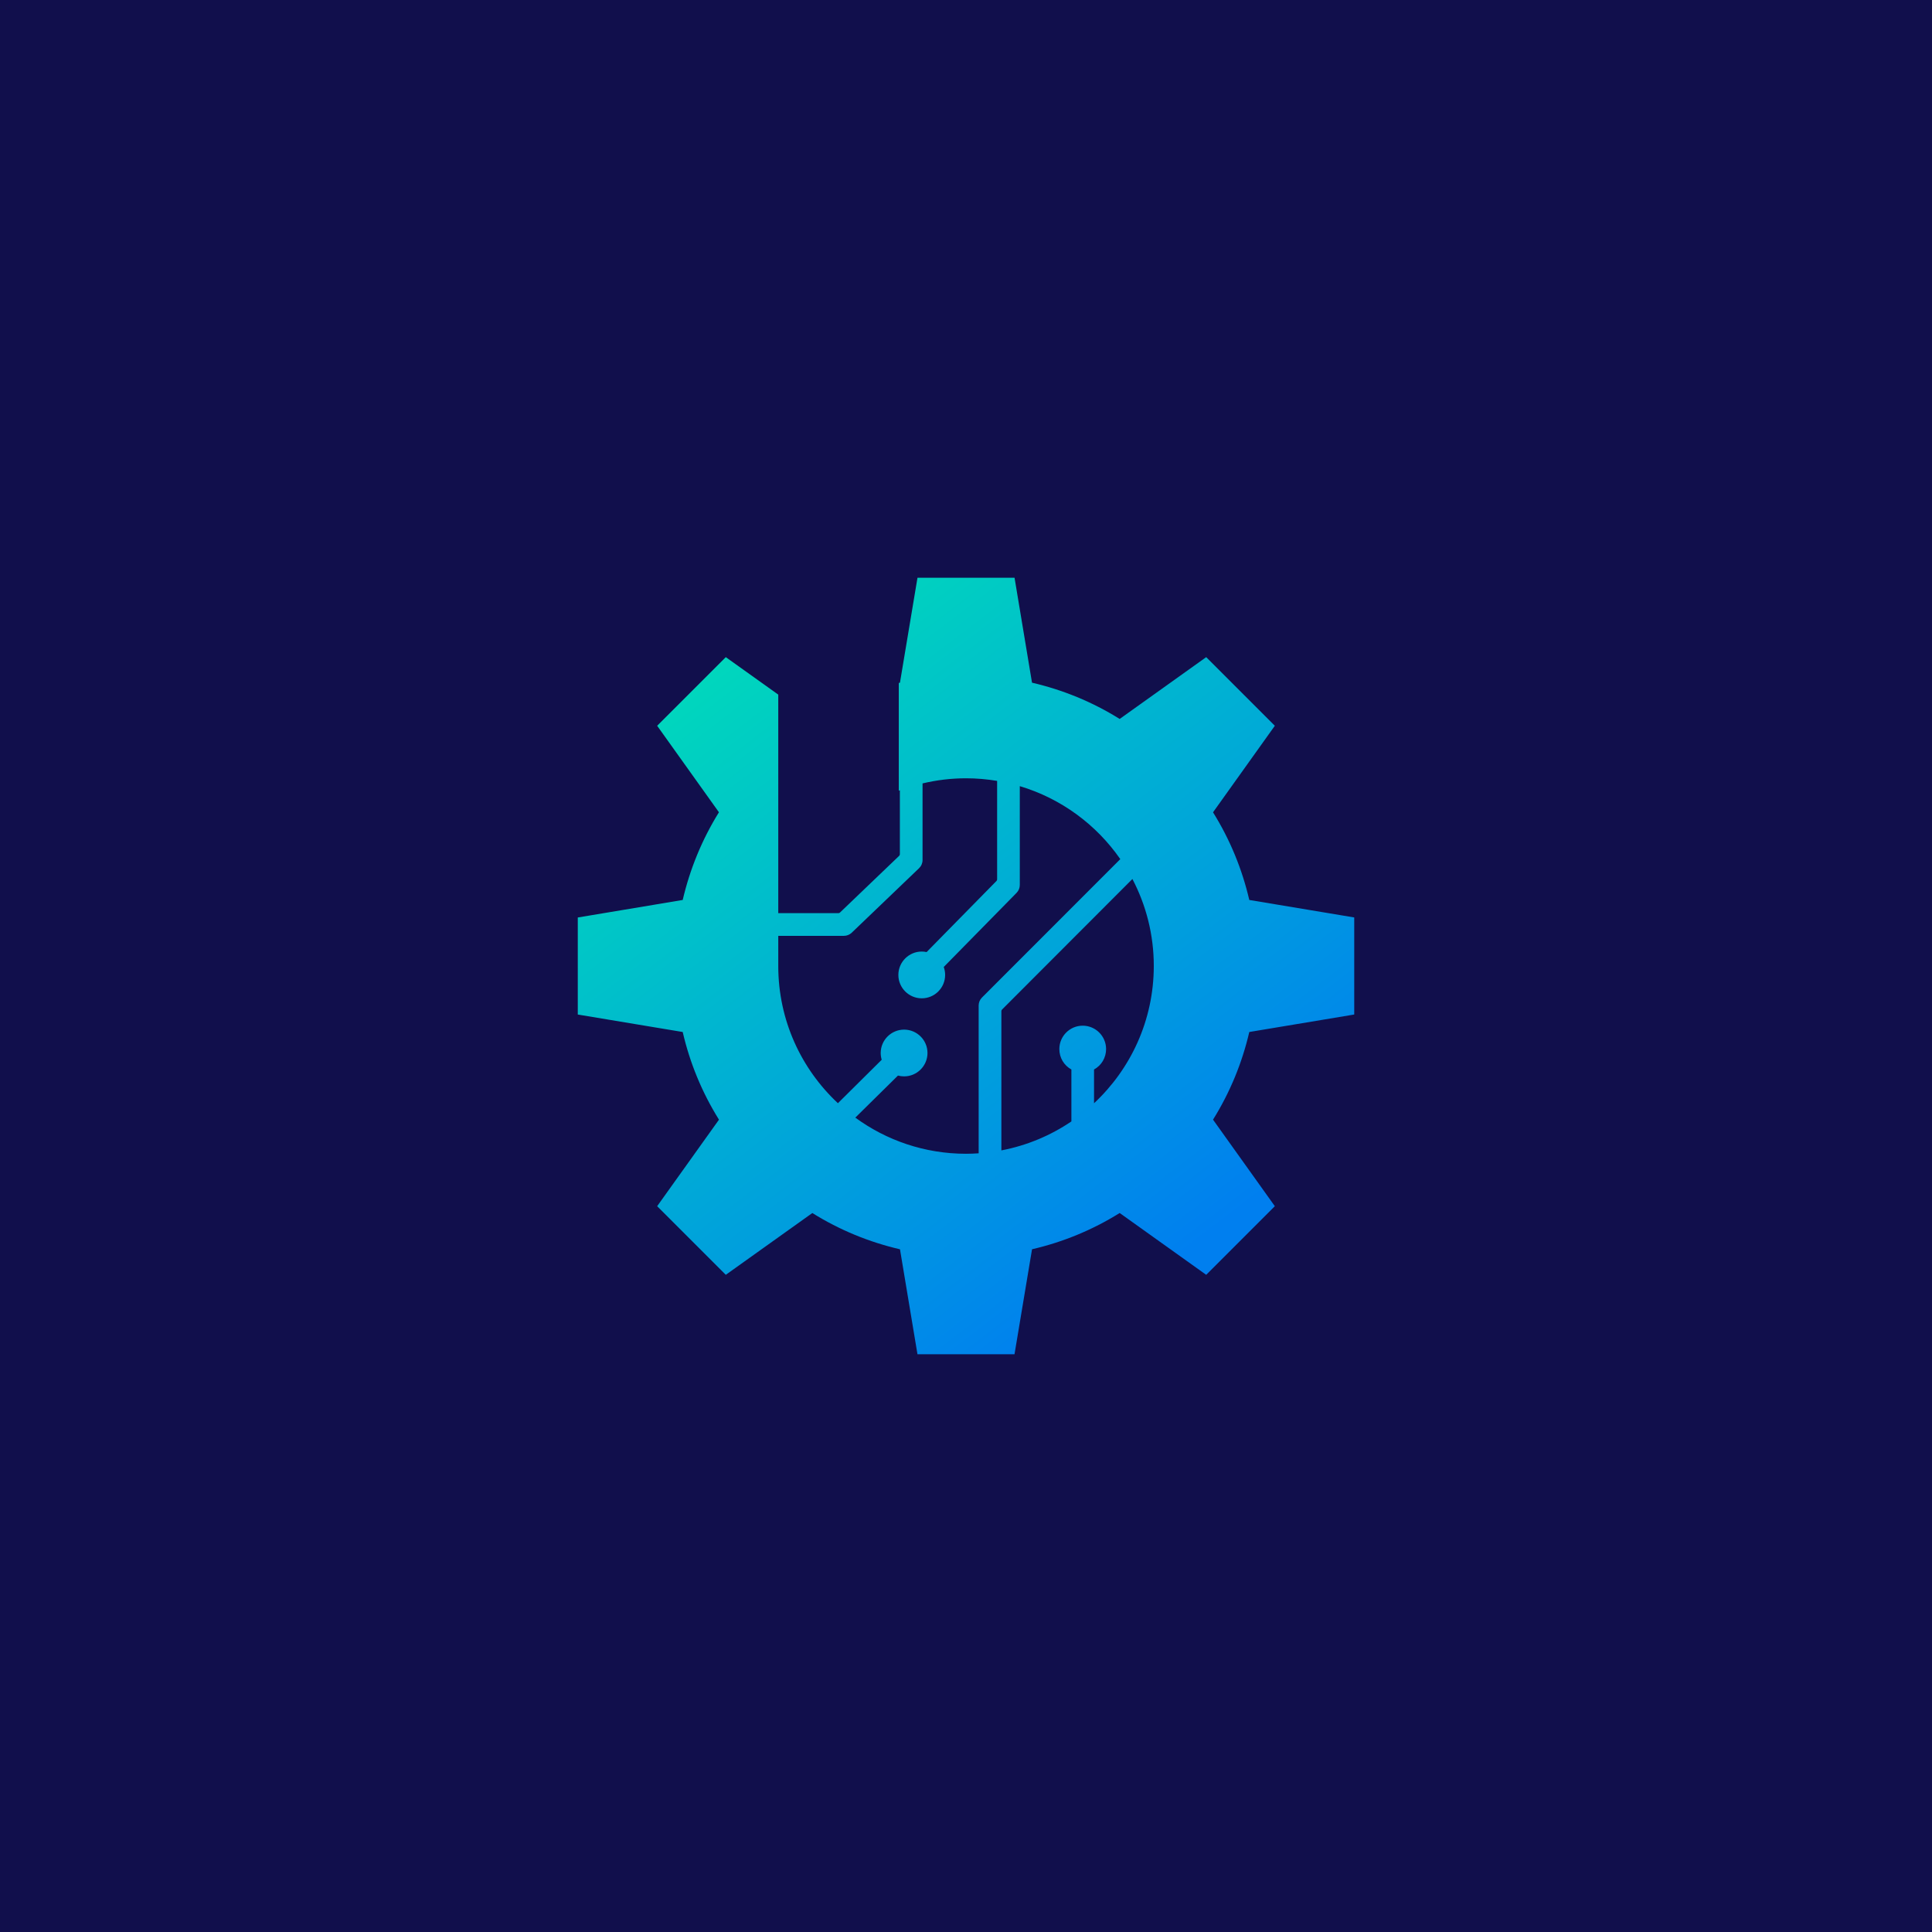 <?xml version="1.0" encoding="utf-8"?>
<!-- Generator: Adobe Illustrator 24.3.0, SVG Export Plug-In . SVG Version: 6.00 Build 0)  -->
<svg version="1.1" id="Layer_1" xmlns="http://www.w3.org/2000/svg" xmlns:xlink="http://www.w3.org/1999/xlink" x="0px" y="0px"
	 viewBox="0 0 1000 1000" style="enable-background:new 0 0 1000 1000;" xml:space="preserve">
<style type="text/css">
	.st0{fill:#110F4C;}
	.st1{fill:url(#SVGID_1_);}
	.st2{fill:url(#SVGID_2_);}
	.st3{fill:#F2F2F2;}
	.st4{fill:url(#SVGID_3_);}
	.st5{fill:url(#SVGID_4_);}
	.st6{fill:#FFFFFF;}
	.st7{fill:url(#SVGID_5_);}
	.st8{fill:url(#SVGID_6_);}
</style>
<g>
	<rect x="0" class="st0" width="1000" height="1000"/>
</g>
<g>
	<linearGradient id="SVGID_1_" gradientUnits="userSpaceOnUse" x1="613.062" y1="648.478" x2="345.186" y2="296.69">
		<stop  offset="0" style="stop-color:#007FEF"/>
		<stop  offset="1" style="stop-color:#00E3B6"/>
	</linearGradient>
	<path class="st1" d="M700.95,525.11v-50.24l-54.32-9.05c-3.68-15.85-9.92-31.18-18.77-45.37l31.99-44.79l-35.52-35.52l-44.79,31.99
		c-14.2-8.87-29.52-15.09-45.37-18.77l-9.04-54.31l-50.24,0l-9.07,54.31c-0.21,0.05-0.41,0.11-0.61,0.16v55.75
		c0.19-0.07,0.37-0.15,0.56-0.22v33.1c0,0.31-0.13,0.62-0.36,0.83l-0.2,0.19l-30.44,29.16c-0.22,0.21-0.5,0.32-0.8,0.32h-27.21
		h-3.93V359.53l-27.16-19.39l-35.52,35.52l31.97,44.77c-8.83,14.21-15.06,29.56-18.75,45.39l-54.31,9.07l0,50.23l54.31,9.04
		c3.66,15.84,9.91,31.17,18.77,45.38l-31.99,44.78l35.52,35.52l44.79-31.98c14.21,8.86,29.52,15.09,45.37,18.77l9,54.02l0.05,0.3
		l50.23,0l0.05-0.3l9.02-54.04c15.84-3.66,31.17-9.91,45.36-18.76l44.79,31.99l35.52-35.52l-31.99-44.79
		c8.85-14.19,15.09-29.52,18.77-45.37L700.95,525.11z M442.71,578.48l22.08-21.77c1.03,0.28,2.09,0.42,3.17,0.42
		c6.67,0,12.11-5.43,12.11-12.1s-5.43-12.1-12.11-12.1c-6.67,0-12.11,5.43-12.11,12.1c0,1.2,0.18,2.37,0.52,3.5l-22.67,22.49
		c-18.99-17.74-30.87-42.98-30.87-71.01v-15.62h1.27h32.71c1.51,0,2.94-0.58,4.04-1.62l24.37-23.34l10.49-10.05
		c1.14-1.09,1.8-2.63,1.8-4.21v-39.68c7.22-1.71,14.75-2.65,22.5-2.65c5.49,0,10.86,0.48,16.1,1.35v50.98c0,0.3-0.12,0.59-0.33,0.81
		l-36.17,36.81c-0.83-0.18-1.67-0.27-2.51-0.27c-6.67,0-12.11,5.43-12.11,12.11c0,6.67,5.43,12.1,12.11,12.1s12.1-5.43,12.1-12.1
		c0-1.41-0.25-2.8-0.72-4.12l37.69-38.36c1.08-1.1,1.67-2.55,1.67-4.09v-51.15c21.35,6.38,39.61,19.89,52.02,37.77l-71.6,71.65
		c-1.1,1.1-1.71,2.57-1.71,4.12v76.5c-2.17,0.14-4.35,0.24-6.55,0.24C478.57,597.18,458.77,590.23,442.71,578.48z M566.27,571.04
		v-17.47c3.84-2.11,6.24-6.11,6.24-10.58c0-6.67-5.43-12.1-12.1-12.1c-6.67,0-12.1,5.43-12.1,12.1c0,4.47,2.4,8.47,6.24,10.58v26.87
		c-10.74,7.29-23.02,12.48-36.24,15v-72.08c0-0.31,0.12-0.6,0.34-0.82l67.48-67.57c7.06,13.46,11.07,28.77,11.07,45.03
		C597.18,528.05,585.28,553.31,566.27,571.04z"/>
</g>
</svg>
